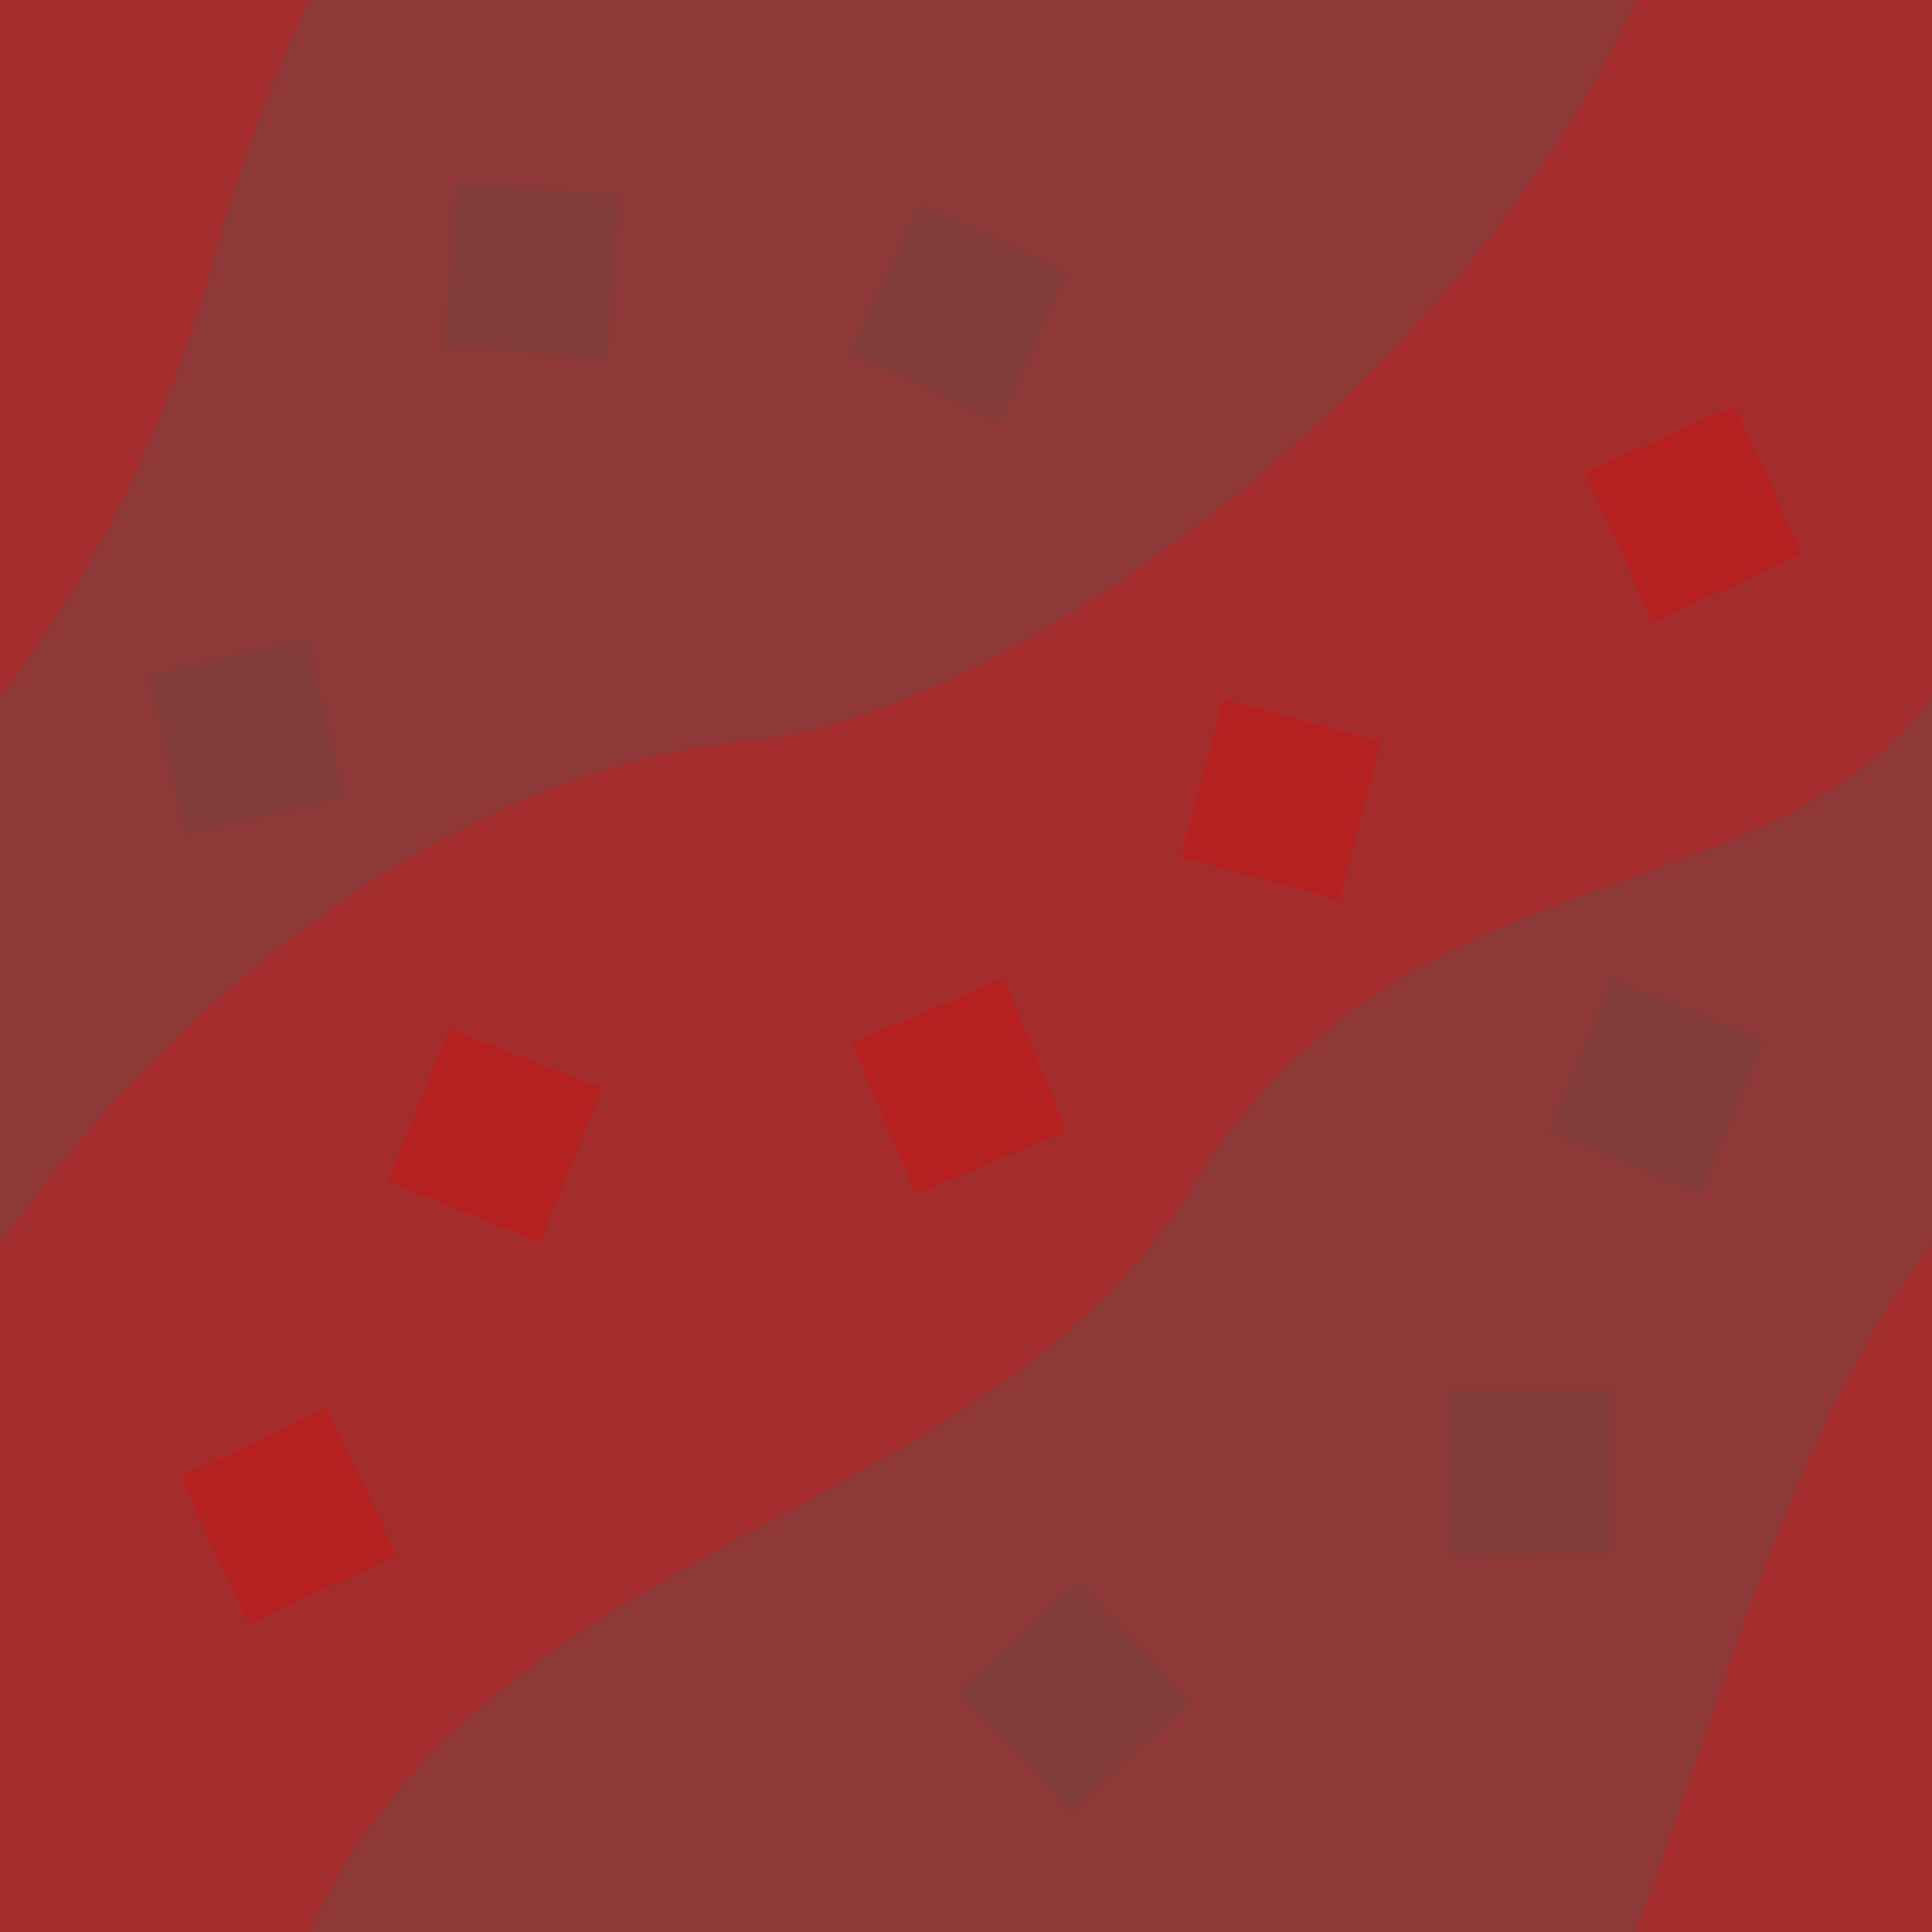 <?xml version="1.0" encoding="utf-8"?>
<!-- Generator: Adobe Illustrator 26.2.1, SVG Export Plug-In . SVG Version: 6.00 Build 0)  -->
<svg version="1.1" id="Layer_1" xmlns="http://www.w3.org/2000/svg" xmlns:xlink="http://www.w3.org/1999/xlink" x="0px" y="0px"
	 width="256px" height="256px" viewBox="0 0 256 256" enable-background="new 0 0 256 256" xml:space="preserve">
<path fill="#8f3838" d="M0,0h256v256H0V0z"/>
<polyline fill="#813b3b" points="142,240.2 157.7,225.5 143.1,209.5 127.1,224.1 142,240.2 "/>
<polyline fill="#813b3b" points="213.7,129.7 205.2,149.9 225.4,158.2 233.7,137.9 213.7,129.7 "/>
<polyline fill="#813b3b" points="80.5,47.5 82.1,25.9 60.5,24.2 58.8,45.9 80.5,47.5 "/>
<polyline fill="#813b3b" points="19.7,89.4 24.5,110.6 45.6,105.7 40.8,84.6 19.7,89.4 "/>
<polygon fill="#813b3b" points="121.9,27 112.6,46.7 132.4,56 141.5,36.1 "/>
<path fill="#a52c2c" d="M256,256v-91c-18.7,24.2-27.9,61.2-39.2,91H256"/>
<path fill="#a52c2c" d="M29.8,29.2C33,18.9,36.7,9.2,41,0H0v92.6C14.3,73.5,23.5,53.3,29.8,29.2"/>
<path fill="#a52c2c" d="M216.8,0c-21.7,48.5-81.6,94.9-118.3,98.3S23.7,131,0,165v91h41c23.9-52.5,90.1-54.2,117.3-99.1
	s75.4-34.8,97.7-64.3V0H216.8"/>
<polyline fill="#b52121" points="43.3,186.5 23.9,195.7 32.9,215.3 52.6,206.1 43.3,186.5 "/>
<polyline fill="#b52121" points="183.1,98.3 162.1,92.6 156.4,113.6 177.5,119.3 183.1,98.3 "/>
<polyline fill="#b52121" points="51.4,156.6 71.6,164.7 79.9,144.2 59.5,136.3 51.4,156.6 "/>
<polygon fill="#b52121" points="121.3,158.3 141.4,149.9 133,129.6 112.9,138.2 "/>
<polyline fill="#813b3b" points="192.2,206.1 213.8,205.8 213.7,184.2 192.1,184.2 192.2,206.1 "/>
<polyline fill="#b52121" points="229.9,53.7 210,62.6 219,82.5 238.8,73.5 229.9,53.7 "/>
</svg>